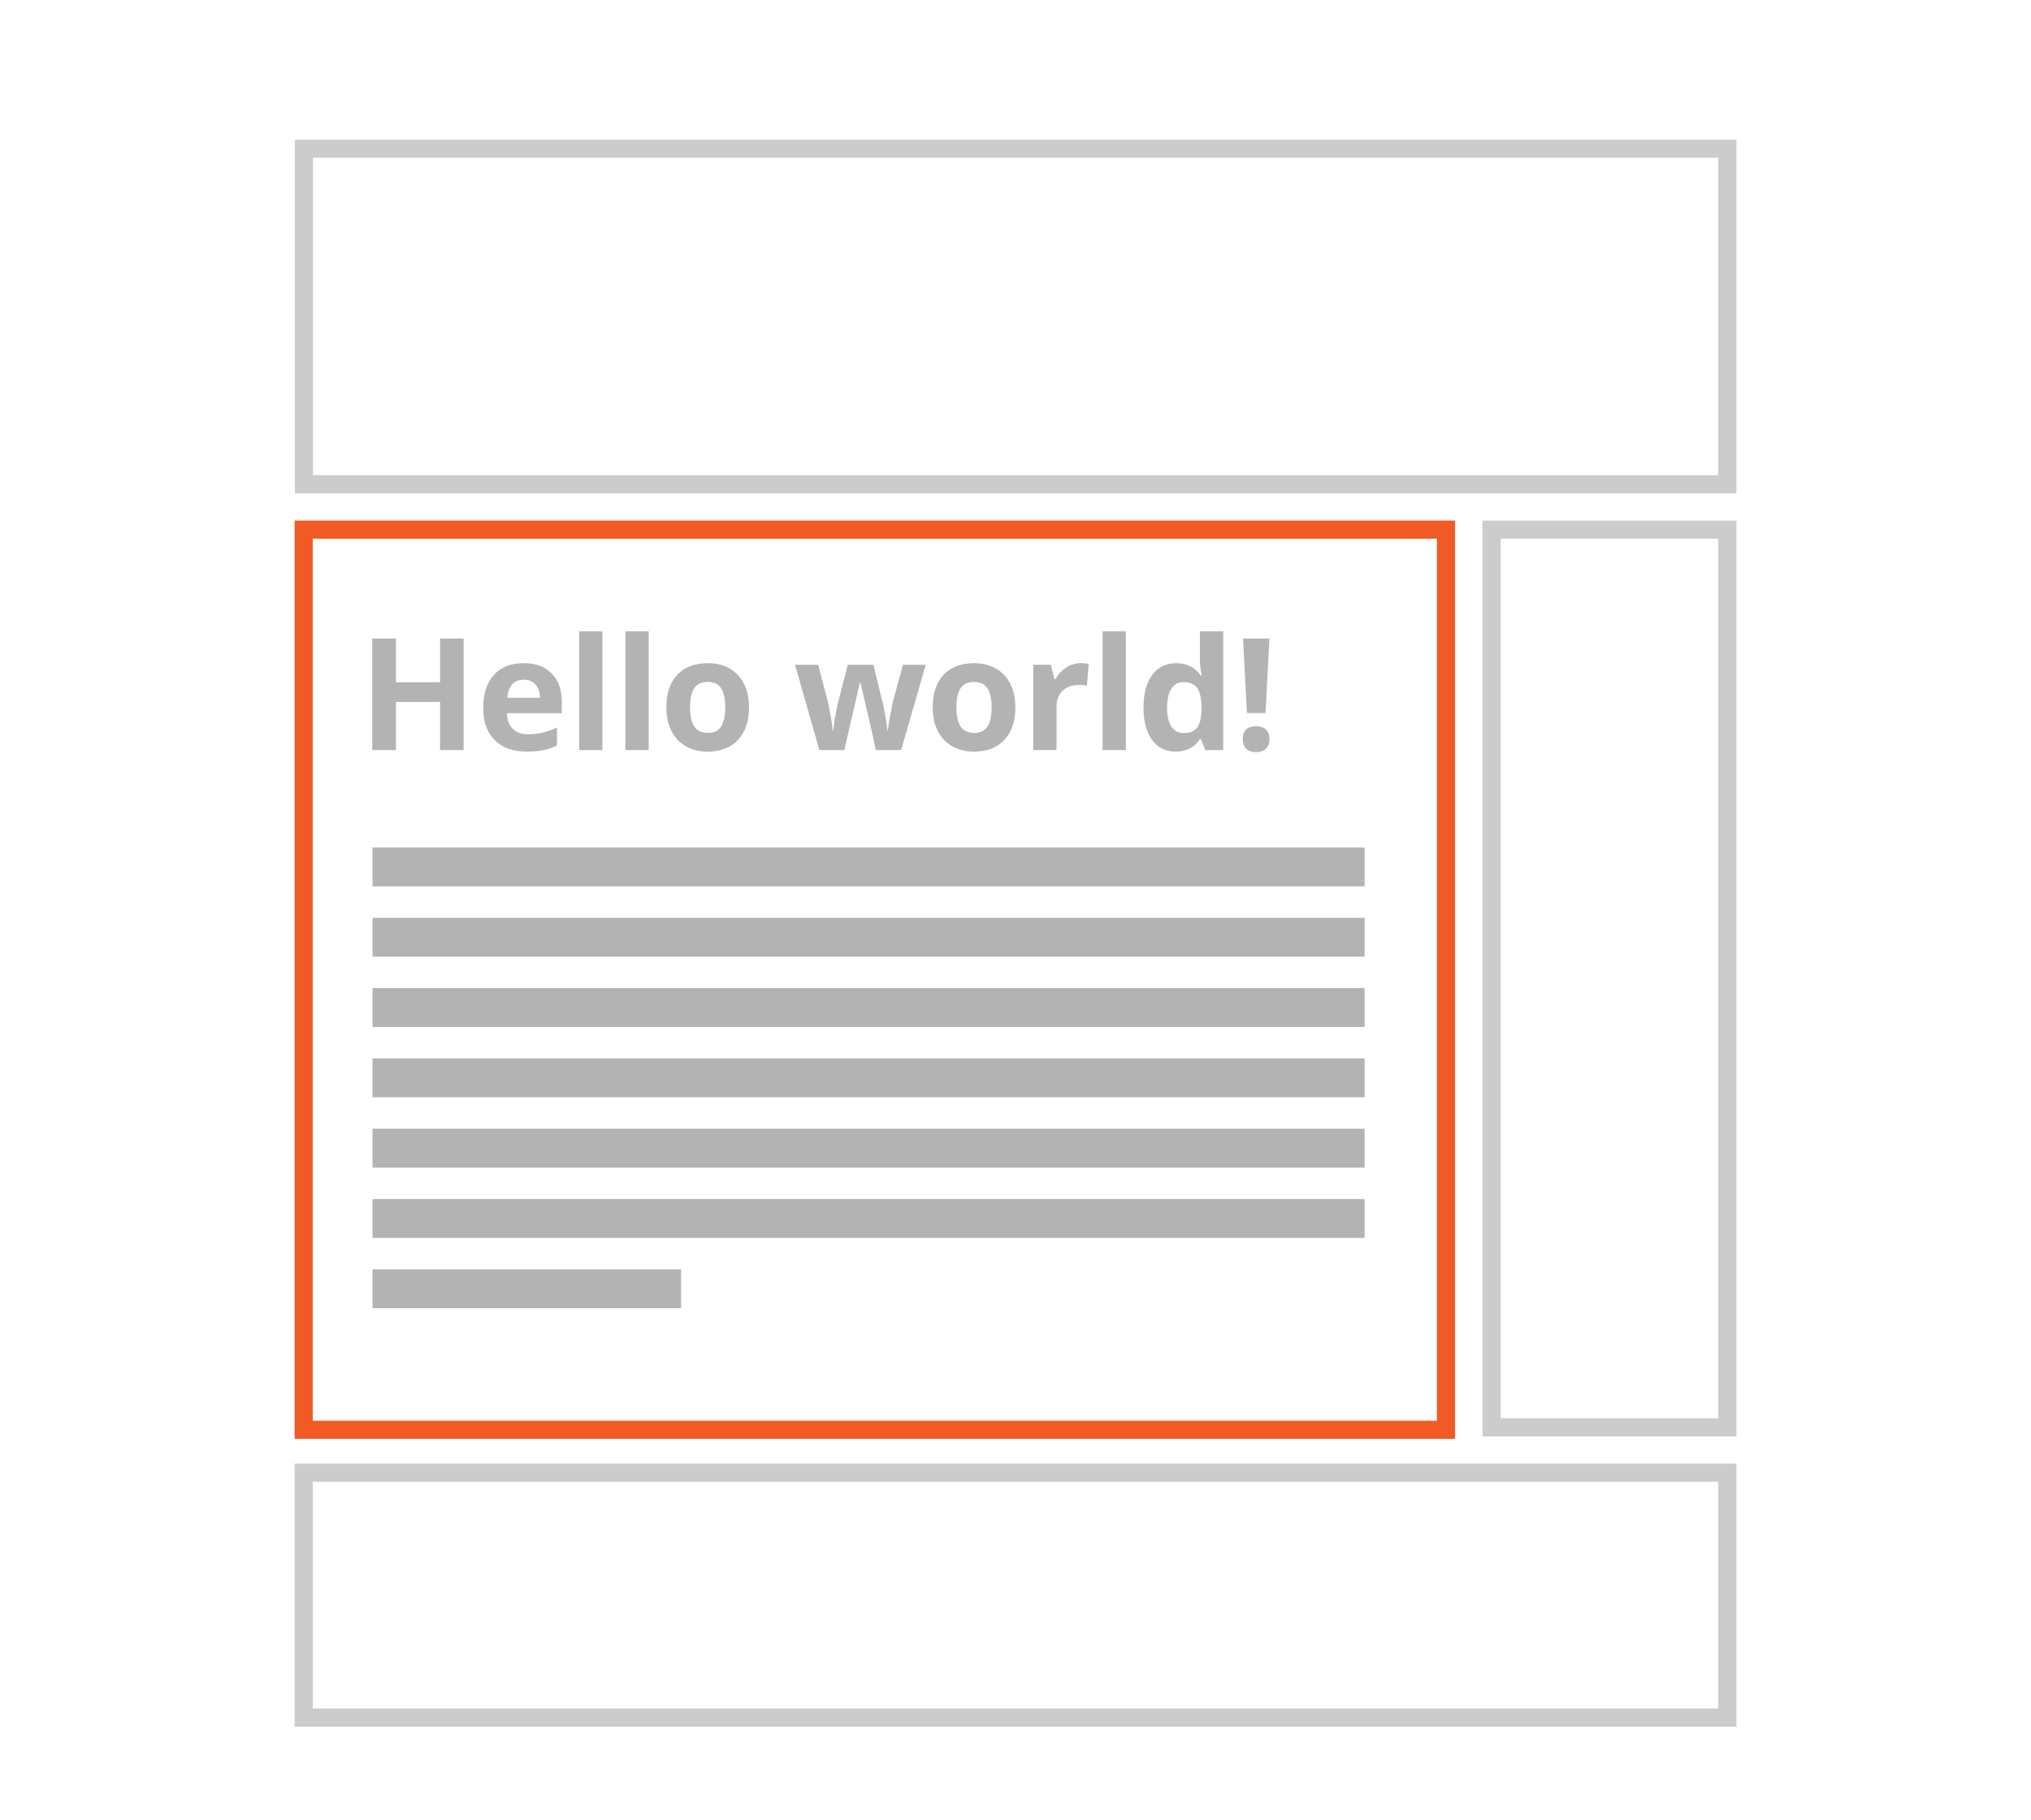 <?xml version="1.0" encoding="utf-8"?>
<!-- Generator: Adobe Illustrator 16.0.0, SVG Export Plug-In . SVG Version: 6.00 Build 0)  -->
<!DOCTYPE svg PUBLIC "-//W3C//DTD SVG 1.1//EN" "http://www.w3.org/Graphics/SVG/1.1/DTD/svg11.dtd">
<svg version="1.1" id="Layer_1" xmlns="http://www.w3.org/2000/svg" xmlns:xlink="http://www.w3.org/1999/xlink" x="0px" y="0px"
	 width="130px" height="116.5px" viewBox="0 13.5 130 116.5" enable-background="new 0 13.5 130 116.5" xml:space="preserve">
<g>
	<polygon fill="#CCCCCC" points="110.562,44.493 110.562,43.913 20.035,43.913 20.035,23.597 109.982,23.597 109.982,44.493 
		110.562,44.493 110.562,43.913 110.562,44.493 111.145,44.493 111.145,22.437 18.873,22.437 18.873,45.073 111.145,45.073 
		111.145,44.493 	"/>
	<polygon fill="#CCCCCC" points="110.562,123.424 110.562,122.844 20.021,122.844 20.021,108.334 109.982,108.334 109.982,123.424 
		110.562,123.424 110.562,122.844 110.562,123.424 111.145,123.424 111.145,107.172 18.859,107.172 18.859,124.004 111.145,124.004 
		111.145,123.424 	"/>
	<polygon fill="#CCCCCC" points="95.473,104.852 96.055,104.852 96.055,47.974 109.982,47.974 109.982,104.271 95.473,104.271 
		95.473,104.852 96.055,104.852 95.473,104.852 95.473,105.432 111.145,105.432 111.145,46.816 94.893,46.816 94.893,105.432 
		95.473,105.432 	"/>
	<polygon fill="#F15A24" points="19.437,105.006 19.437,105.586 93.134,105.586 93.134,46.816 18.856,46.816 18.856,105.586 
		19.437,105.586 19.437,105.006 20.018,105.006 20.018,47.974 91.975,47.974 91.975,104.426 19.437,104.426 19.437,105.006 
		20.018,105.006 	"/>
	<g>
		<path fill="#B3B3B3" d="M29.677,61.505h-1.509v-3.081h-2.827v3.081h-1.514v-7.139h1.514v2.798h2.827v-2.798h1.509V61.505z"/>
		<path fill="#B3B3B3" d="M33.732,61.603c-0.879,0-1.565-0.242-2.061-0.728c-0.495-0.485-0.742-1.172-0.742-2.061
			c0-0.915,0.229-1.622,0.687-2.122c0.457-0.5,1.089-0.75,1.896-0.75c0.771,0,1.372,0.22,1.802,0.659s0.645,1.047,0.645,1.821v0.723
			h-3.521c0.017,0.423,0.142,0.754,0.376,0.991c0.234,0.238,0.563,0.356,0.986,0.356c0.329,0,0.64-0.034,0.933-0.103
			c0.293-0.069,0.599-0.177,0.918-0.327v1.152c-0.261,0.13-0.539,0.227-0.835,0.291S34.159,61.603,33.732,61.603z M33.522,57.003
			c-0.315,0-0.563,0.1-0.742,0.3c-0.179,0.2-0.281,0.484-0.308,0.854h2.09c-0.007-0.368-0.103-0.652-0.288-0.854
			C34.089,57.103,33.838,57.003,33.522,57.003z"/>
		<path fill="#B3B3B3" d="M38.559,61.505H37.07v-7.598h1.489V61.505z"/>
		<path fill="#B3B3B3" d="M41.521,61.505h-1.489v-7.598h1.489V61.505z"/>
		<path fill="#B3B3B3" d="M47.944,58.766c0,0.889-0.234,1.584-0.703,2.085c-0.469,0.501-1.121,0.752-1.958,0.752
			c-0.524,0-0.986-0.115-1.387-0.344s-0.708-0.559-0.923-0.989c-0.215-0.43-0.322-0.931-0.322-1.504c0-0.892,0.232-1.585,0.698-2.08
			c0.466-0.495,1.12-0.742,1.963-0.742c0.524,0,0.986,0.114,1.387,0.342c0.4,0.228,0.708,0.555,0.923,0.981
			C47.837,57.693,47.944,58.193,47.944,58.766z M44.17,58.766c0,0.541,0.089,0.949,0.267,1.226c0.177,0.277,0.466,0.415,0.866,0.415
			c0.397,0,0.683-0.138,0.856-0.413c0.175-0.275,0.262-0.684,0.262-1.228c0-0.54-0.088-0.945-0.264-1.216
			c-0.176-0.27-0.464-0.405-0.864-0.405c-0.397,0-0.684,0.134-0.859,0.403C44.259,57.817,44.17,58.222,44.17,58.766z"/>
		<path fill="#B3B3B3" d="M56.06,61.505l-0.42-1.909l-0.566-2.412H55.04l-0.996,4.321h-1.602l-1.553-5.459h1.484l0.63,2.417
			c0.101,0.433,0.203,1.03,0.308,1.792h0.029c0.013-0.247,0.07-0.64,0.171-1.177l0.078-0.415l0.674-2.617h1.641l0.64,2.617
			c0.013,0.072,0.033,0.178,0.062,0.317c0.027,0.14,0.054,0.289,0.08,0.447c0.026,0.158,0.05,0.313,0.07,0.464
			c0.021,0.151,0.034,0.273,0.037,0.364h0.029c0.029-0.234,0.081-0.556,0.156-0.964s0.129-0.684,0.161-0.828l0.654-2.417h1.46
			l-1.572,5.459H56.06z"/>
		<path fill="#B3B3B3" d="M64.992,58.766c0,0.889-0.234,1.584-0.703,2.085c-0.469,0.501-1.121,0.752-1.958,0.752
			c-0.524,0-0.986-0.115-1.387-0.344c-0.401-0.229-0.708-0.559-0.923-0.989s-0.322-0.931-0.322-1.504
			c0-0.892,0.232-1.585,0.698-2.08s1.12-0.742,1.963-0.742c0.524,0,0.986,0.114,1.387,0.342c0.4,0.228,0.708,0.555,0.923,0.981
			C64.885,57.693,64.992,58.193,64.992,58.766z M61.218,58.766c0,0.541,0.089,0.949,0.266,1.226
			c0.178,0.277,0.467,0.415,0.867,0.415c0.397,0,0.683-0.138,0.857-0.413c0.174-0.275,0.261-0.684,0.261-1.228
			c0-0.54-0.088-0.945-0.264-1.216c-0.176-0.27-0.464-0.405-0.864-0.405c-0.397,0-0.684,0.134-0.859,0.403
			C61.307,57.817,61.218,58.222,61.218,58.766z"/>
		<path fill="#B3B3B3" d="M69.18,55.943c0.202,0,0.369,0.015,0.504,0.044l-0.113,1.396c-0.118-0.032-0.266-0.049-0.438-0.049
			c-0.476,0-0.846,0.122-1.109,0.366c-0.267,0.244-0.397,0.586-0.397,1.025v2.778h-1.489v-5.459h1.129l0.219,0.918h0.074
			c0.168-0.306,0.397-0.553,0.687-0.74C68.527,56.037,68.841,55.943,69.18,55.943z"/>
		<path fill="#B3B3B3" d="M72.062,61.505h-1.488v-7.598h1.488V61.505z"/>
		<path fill="#B3B3B3" d="M75.254,61.603c-0.643,0-1.146-0.249-1.511-0.747c-0.367-0.498-0.55-1.188-0.55-2.07
			c0-0.895,0.187-1.593,0.56-2.092c0.372-0.5,0.886-0.75,1.54-0.75c0.688,0,1.211,0.267,1.572,0.801h0.049
			c-0.075-0.407-0.112-0.77-0.112-1.089v-1.748h1.494v7.598h-1.144l-0.287-0.708h-0.063C76.463,61.334,75.947,61.603,75.254,61.603z
			 M75.775,60.416c0.382,0,0.66-0.11,0.838-0.332c0.178-0.221,0.273-0.597,0.291-1.128v-0.161c0-0.586-0.092-1.006-0.271-1.26
			c-0.182-0.254-0.475-0.381-0.882-0.381c-0.332,0-0.59,0.141-0.774,0.422c-0.184,0.282-0.273,0.691-0.273,1.228
			c0,0.537,0.093,0.94,0.277,1.208S75.432,60.416,75.775,60.416z"/>
		<path fill="#B3B3B3" d="M79.544,60.807c0-0.273,0.073-0.48,0.22-0.62c0.147-0.14,0.359-0.21,0.641-0.21
			c0.271,0,0.479,0.072,0.628,0.215c0.147,0.144,0.223,0.349,0.223,0.615c0,0.257-0.073,0.46-0.226,0.608
			c-0.15,0.148-0.357,0.222-0.625,0.222c-0.272,0-0.484-0.072-0.635-0.217S79.544,61.07,79.544,60.807z M81.004,59.137h-1.191
			l-0.248-4.771h1.688L81.004,59.137z"/>
	</g>
	<rect x="23.845" y="67.739" fill="#B3B3B3" width="63.5" height="2.487"/>
	<rect x="23.845" y="72.239" fill="#B3B3B3" width="63.5" height="2.487"/>
	<rect x="23.845" y="76.738" fill="#B3B3B3" width="63.5" height="2.488"/>
	<rect x="23.845" y="81.238" fill="#B3B3B3" width="63.5" height="2.488"/>
	<rect x="23.845" y="85.738" fill="#B3B3B3" width="63.5" height="2.488"/>
	<rect x="23.845" y="90.238" fill="#B3B3B3" width="63.5" height="2.488"/>
	<rect x="23.845" y="94.738" fill="#B3B3B3" width="19.75" height="2.488"/>
</g>
</svg>
